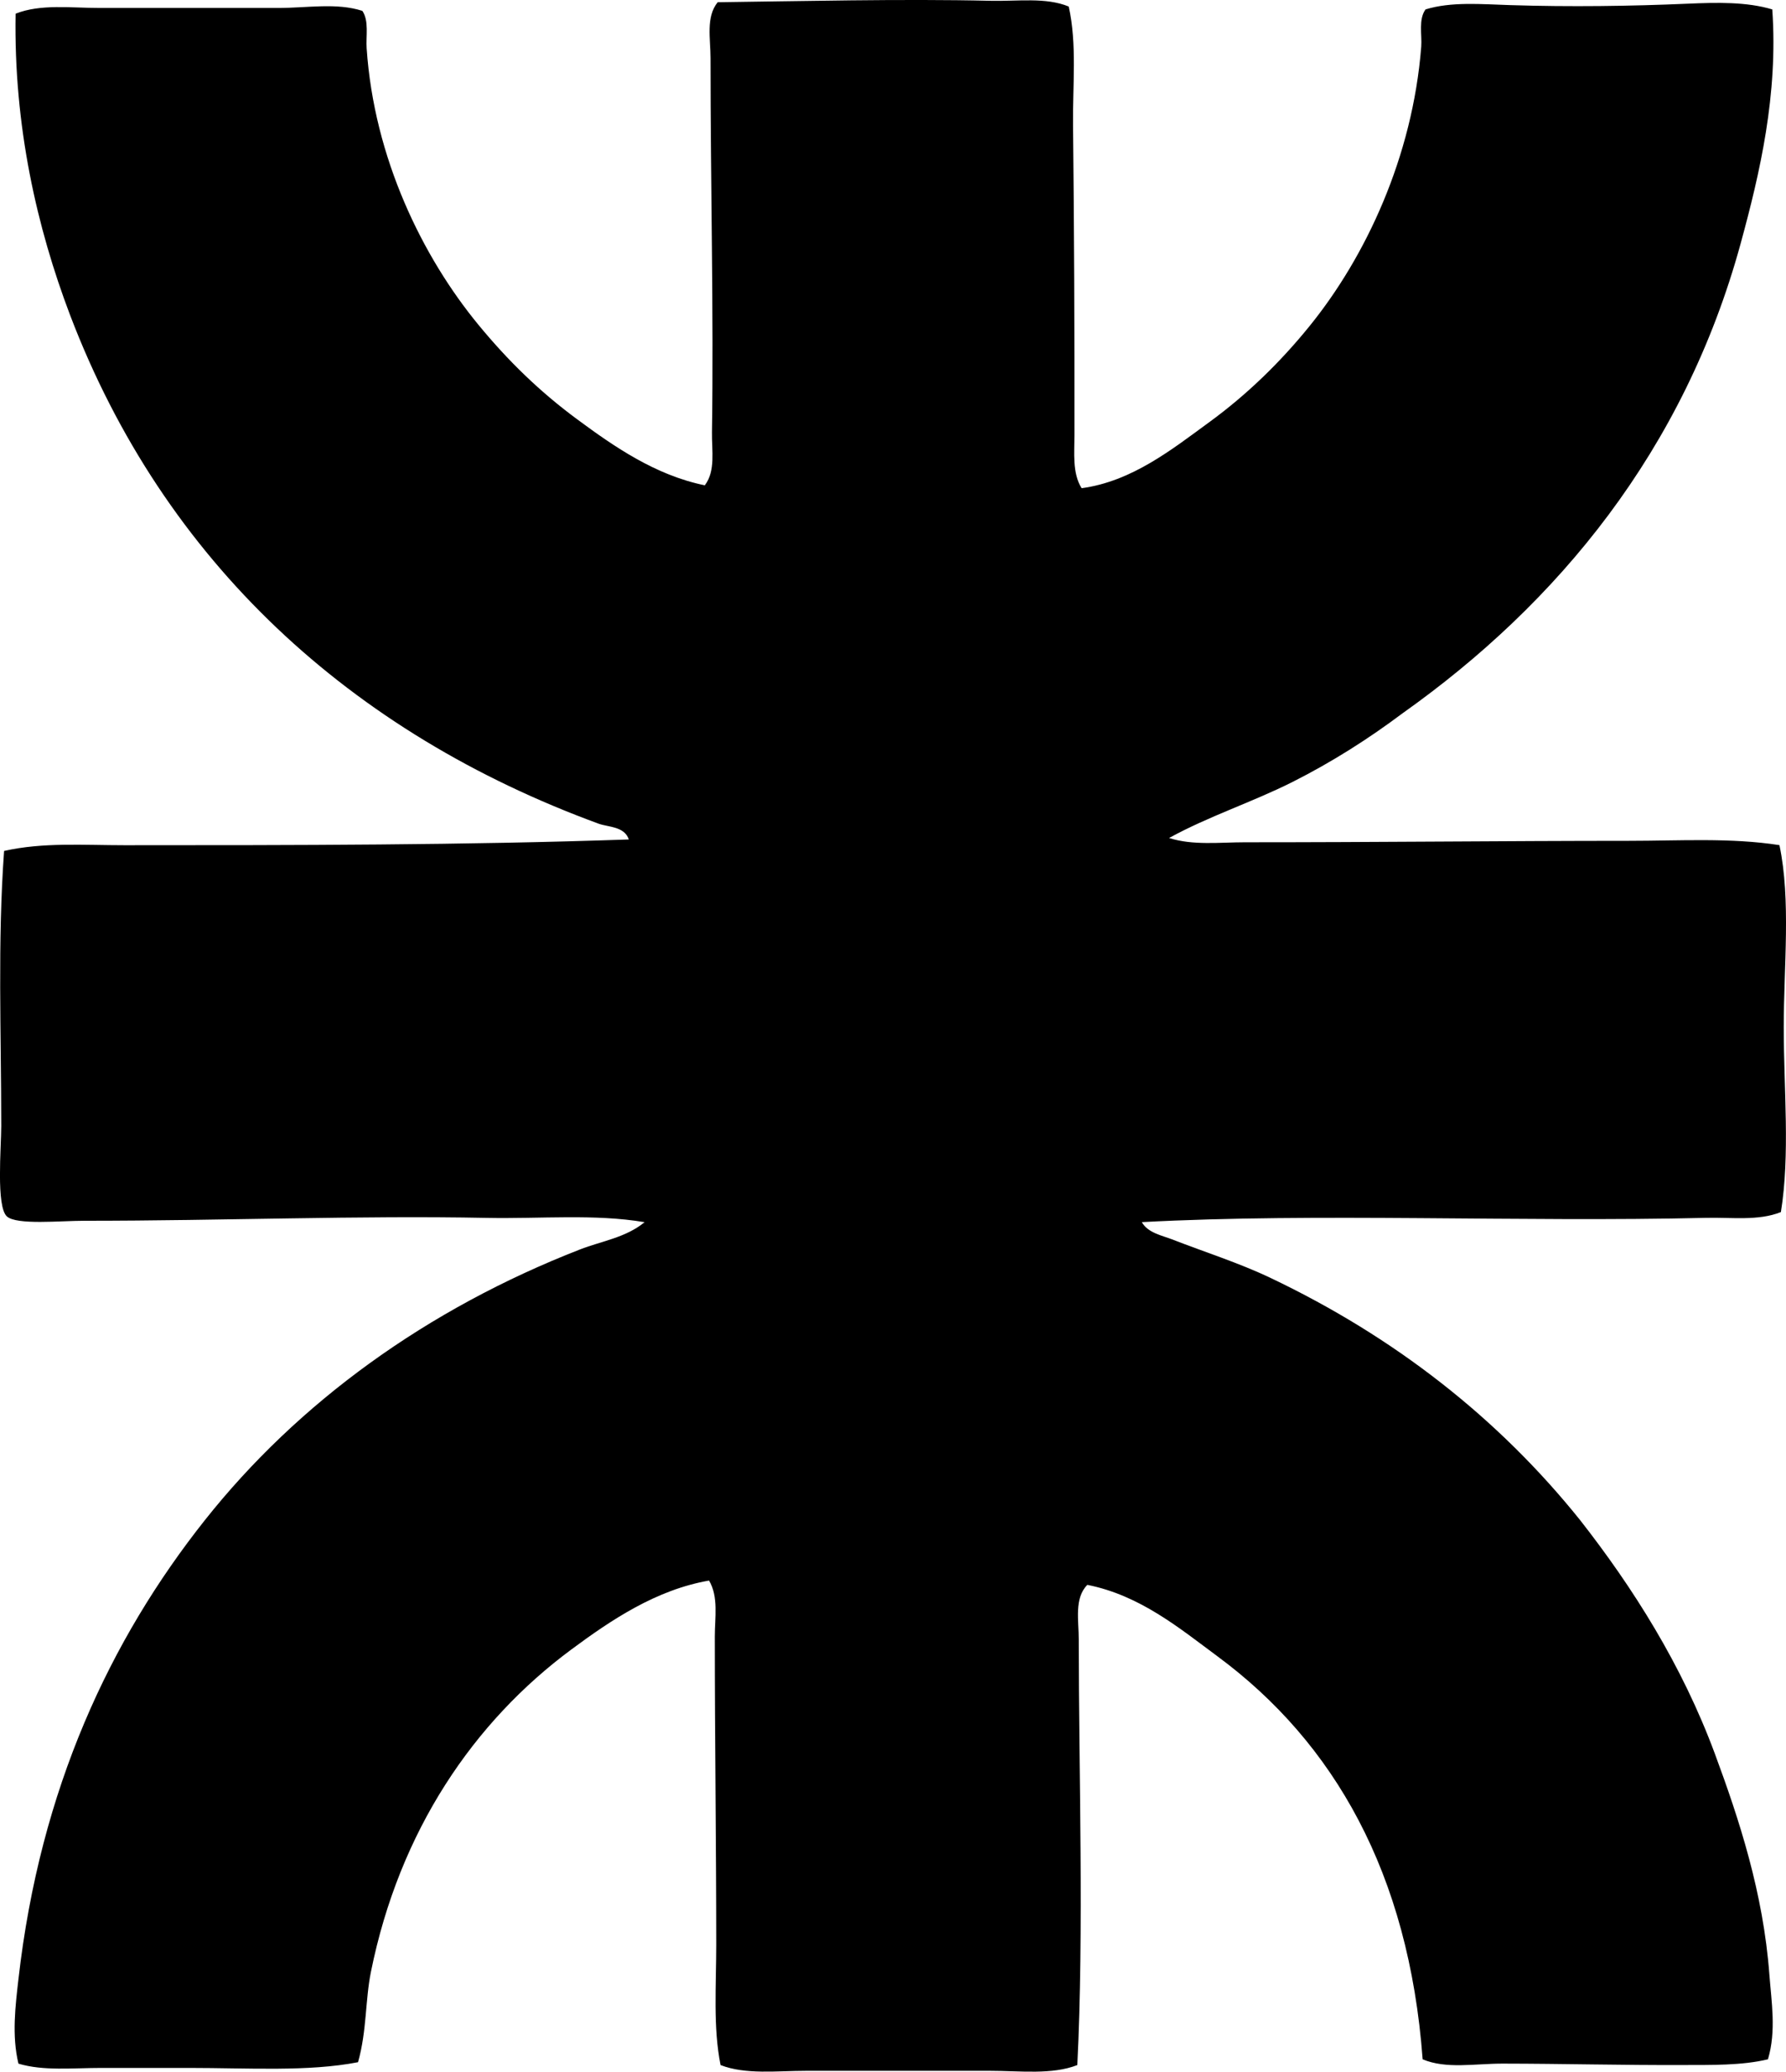 <?xml version="1.0" encoding="iso-8859-1"?>
<!-- Generator: Adobe Illustrator 19.2.0, SVG Export Plug-In . SVG Version: 6.00 Build 0)  -->
<svg version="1.1" xmlns="http://www.w3.org/2000/svg" xmlns:xlink="http://www.w3.org/1999/xlink" x="0px" y="0px"
	 viewBox="0 0 61.835 71.692" style="enable-background:new 0 0 61.835 71.692;" xml:space="preserve">
<g id="Universidad_x5F_Tecnologica_x5F_Nacional">
	<path style="fill-rule:evenodd;clip-rule:evenodd;" d="M37.002,0.226c0.291,1.313,0.133,2.711,0.149,4.117
		c0.039,3.569,0.052,7.091,0.049,10.716c0,0.609-0.079,1.314,0.248,1.836c1.737-0.235,3.118-1.335,4.415-2.282
		c1.31-0.956,2.459-2.073,3.473-3.324c1.943-2.394,3.572-5.856,3.87-9.674c0.031-0.404-0.102-0.944,0.149-1.289
		c0.885-0.273,1.916-0.181,2.927-0.149c2.077,0.066,4.19,0.036,6.151-0.049c1.017-0.045,2.046-0.067,2.927,0.198
		c0.205,2.953-0.428,5.657-1.091,8.086c-1.96,7.174-6.329,12.458-11.708,16.271c-1.169,0.876-2.441,1.688-3.82,2.382
		c-1.386,0.696-2.896,1.182-4.266,1.935c0.827,0.264,1.758,0.148,2.629,0.148c4.533,0.001,8.902-0.049,13.295-0.05
		c1.758,0,3.52-0.114,5.209,0.149c0.401,1.902,0.149,4.185,0.149,6.3c0,2.154,0.223,4.409-0.099,6.399
		c-0.785,0.312-1.702,0.178-2.58,0.199c-6.471,0.155-13.474-0.178-19.546,0.148c0.207,0.373,0.705,0.464,1.042,0.595
		c1.16,0.451,2.321,0.815,3.423,1.34c4.281,2.038,7.881,4.85,10.715,8.384c1.821,2.326,3.524,5.008,4.663,8.086
		c0.831,2.245,1.673,4.796,1.885,7.64c0.069,0.927,0.244,1.945-0.05,2.927c-0.906,0.217-1.944,0.195-2.976,0.198
		c-1.983,0.008-4.123-0.046-6.201-0.049c-0.974-0.002-1.96,0.196-2.778-0.149c-0.477-6.442-3.069-10.963-7.094-13.939
		c-1.321-0.977-2.689-2.118-4.515-2.48c-0.459,0.46-0.297,1.24-0.297,1.885c0,4.579,0.182,10.074-0.05,14.733
		c-0.88,0.343-1.966,0.199-3.026,0.199c-2.071,0-4.229-0.001-6.35,0c-1.041,0-2.107,0.139-2.976-0.199
		c-0.261-1.309-0.149-2.747-0.149-4.167c0-3.466-0.05-7.081-0.05-10.665c0-0.654,0.134-1.373-0.199-1.935
		c-1.84,0.32-3.399,1.372-4.762,2.381c-3.374,2.496-5.957,6.264-6.945,11.162c-0.198,0.981-0.141,2.047-0.446,3.125
		c-1.724,0.336-3.806,0.198-5.854,0.198c-1.003,0-2.036,0-3.026,0c-1.006,0-2.01,0.112-2.877-0.148
		c-0.236-0.973-0.105-2.004,0-2.927c0.75-6.604,3.187-11.76,6.449-15.875c3.24-4.088,7.704-7.316,12.997-9.376
		c0.734-0.286,1.583-0.406,2.232-0.942c-1.727-0.292-3.609-0.112-5.457-0.148c-4.423-0.088-9.106,0.099-13.94,0.099
		c-0.836,0-2.338,0.154-2.679-0.148c-0.381-0.339-0.198-2.396-0.198-3.126c0-3.243-0.13-6.37,0.099-9.524
		c1.342-0.304,2.758-0.198,4.167-0.198c5.886,0,11.817-0.002,17.462-0.199c-0.152-0.457-0.712-0.425-1.042-0.545
		c-8.569-3.138-15.048-9.055-18.306-17.611C1.281,7.885,0.472,4.371,0.54,0.474c0.859-0.343,1.908-0.198,2.927-0.198
		c2.014,0,4.099,0,6.151,0c1.027,0,2.03-0.189,2.927,0.1c0.236,0.346,0.121,0.878,0.149,1.289c0.255,3.812,1.94,7.23,3.869,9.574
		c1.027,1.248,2.121,2.313,3.423,3.274c1.281,0.946,2.705,1.932,4.416,2.282c0.38-0.504,0.238-1.205,0.248-1.835
		c0.062-4.125-0.05-8.569-0.05-12.948c0-0.668-0.167-1.426,0.248-1.935c2.715-0.034,6.433-0.122,9.426-0.05
		C35.24,0.051,36.197-0.103,37.002,0.226z"/>
</g>
<g id="Layer_1">
</g>
</svg>
